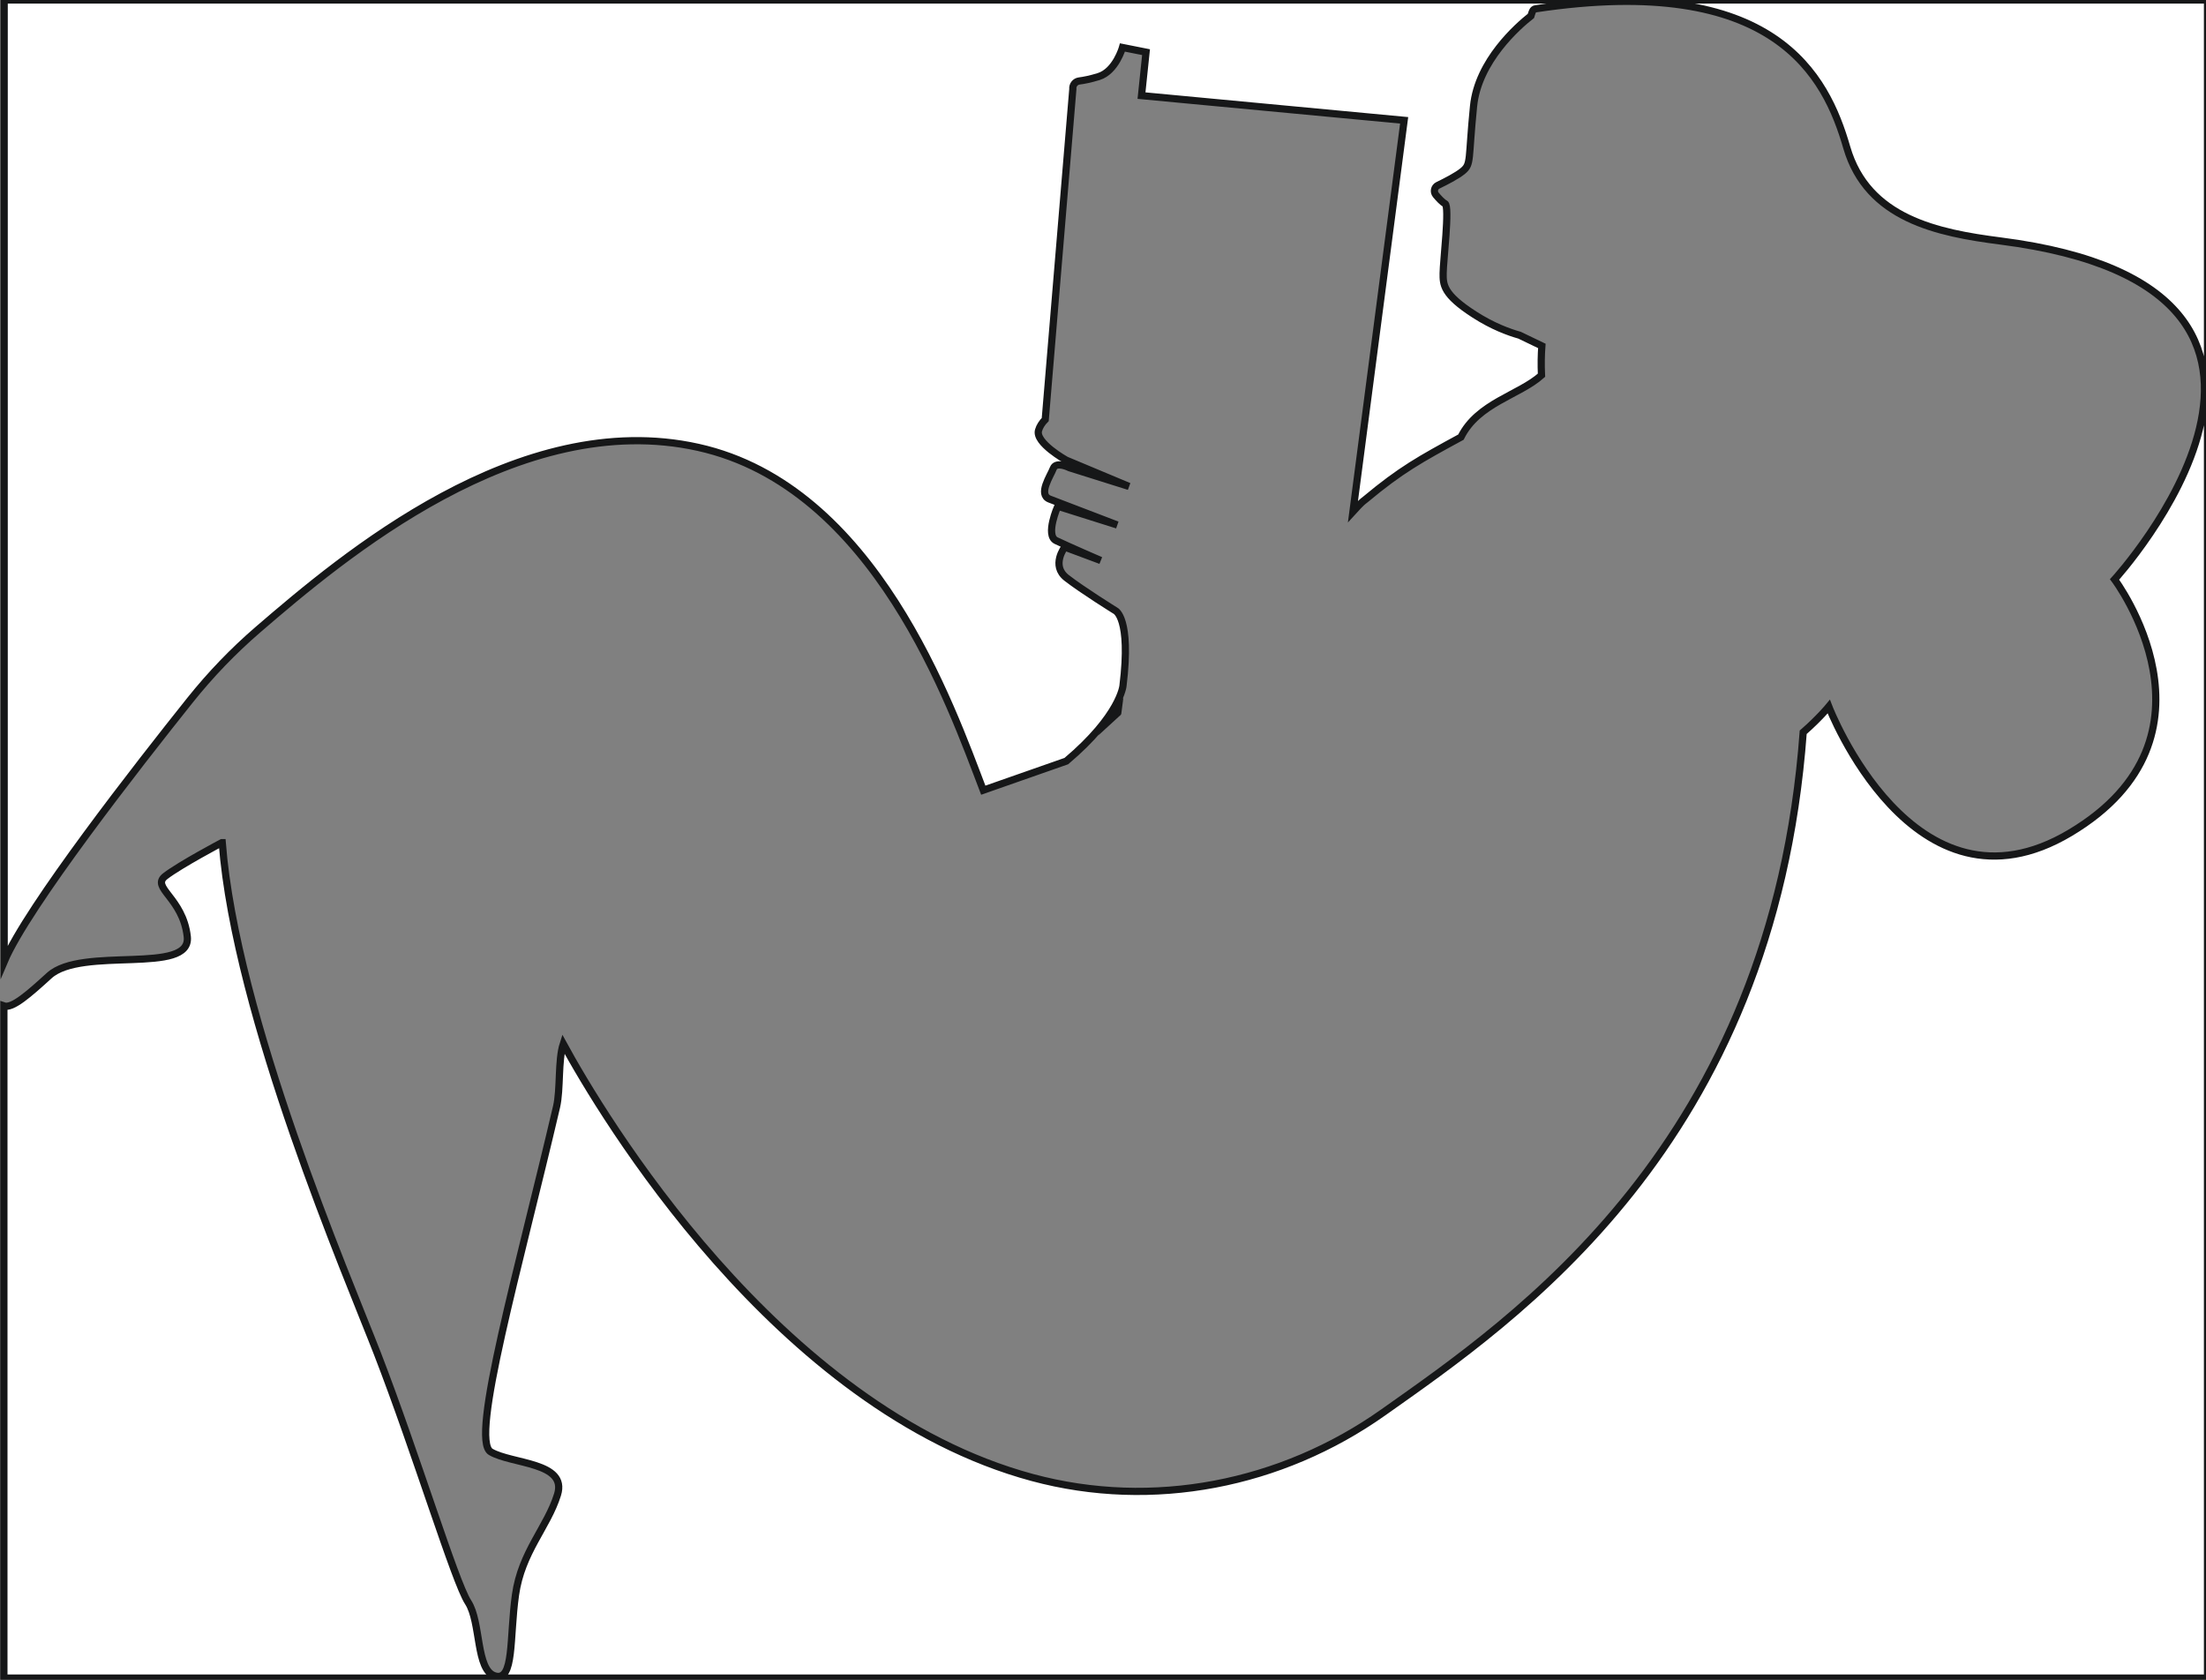 <?xml version="1.0" encoding="UTF-8"?>
<svg id="Layer_1" data-name="Layer 1" xmlns="http://www.w3.org/2000/svg" viewBox="0 0 306.15 233.13">
  <rect x="0" y="0" width="306.15" height="233.13" fill="#808080" stroke="none"/>
  <defs>
    <style>
      .cls-1 {
        fill: #fff;
        stroke: #161718;
        stroke-linecap: round;
        stroke-miterlimit: 10;
      }
    </style>
  </defs>
  <path class="cls-1" d="M.58,0v133.46c3.2-7.57,18.64-27.32,25.81-36.3,2.84-3.55,5.99-6.83,9.44-9.8,11.7-10.07,36.18-30.82,61.08-25.27,24.55,5.47,35.09,35.94,39.55,47.58l11.53-4.04c7.5-6.34,7.86-10.46,7.86-10.46,1.16-9.46-1.06-10.42-1.06-10.42,0,0-4.56-2.83-6.77-4.55-2.21-1.72-.25-4.27-.25-4.27l4.99,1.86s-4.64-2.01-6.19-2.76c-1.55-.75.23-4.77.23-4.77l8.25,2.6s-7.71-2.95-9.38-3.59c-1.67-.64.12-3.22.51-4.26.4-1.04,2.26-.09,2.26-.09l8.24,2.59-8.72-3.65s-4.33-2.41-3.83-4.13c.16-.56.51-1.08.93-1.5l3.83-45.86c-.06-.56.33-1.06.88-1.13.63-.08,1.54-.25,2.7-.61,2.39-.74,3.31-4.04,3.31-4.04l3.27.65-.63,6.03,36.45,3.43-7.11,54.35c.5-.53.85-1.07,1.73-1.73,4.95-4.13,7.62-5.58,13.26-8.65,2.35-4.74,8.09-5.82,11.18-8.59-.07-1.5-.04-2.85.05-4.07l-3.1-1.49c-1.46-.41-3.73-1.23-6.27-2.87-4.35-2.8-4.34-4.16-4.33-5.73,0-1.57.95-9.33.26-9.66-.35-.17-.86-.72-1.27-1.21-.36-.43-.22-1.09.29-1.33,1.04-.5,2.66-1.33,3.44-1.98,1.21-1,.75-1.5,1.5-9,.63-6.29,6.18-11.13,7.96-12.53.08-.28.17-.51.23-.66.07-.18.23-.31.43-.33,33.28-5.02,40.31,9.35,43.17,19.23,2.87,9.92,12.63,11.88,21.36,13,52.53,6.73,15.81,46.97,15.81,46.97,0,0,16.32,21.75-6.15,35.16-21.8,13.01-33.51-17.51-33.51-17.51,0,0-1.33,1.62-3.55,3.56-4.21,57.24-40.04,81.5-58.29,94.4-14.14,10-31.98,13.54-48.7,9.03-35.52-9.59-59.85-50.56-65.09-60.18-.74,2.27-.37,6.31-.93,8.72-5.18,22.17-12.07,46.17-9.14,47.9,2.93,1.72,10.68,1.41,9.27,5.94-1.41,4.53-4.99,7.94-5.83,13.91-.84,5.97-.16,12.04-2.84,11.25-2.69-.79-1.92-7.44-3.74-10.24-1.82-2.8-7.22-20.65-12.6-34.54-4.08-10.53-19.64-46.63-21.52-70.87h-.05s-5.73,3.03-7.83,4.63,2.43,3.01,3.03,8.41c.6,5.4-14.62,1.27-19.17,5.42-2.78,2.53-5.12,4.61-6.28,4.2v93.29h305.82V0H.58Z"/>
  <path class="cls-1" d="M155.18,98.8c-.06.09-.11.18-.17.27.1-.09.16-.18.17-.27Z"/>
</svg>